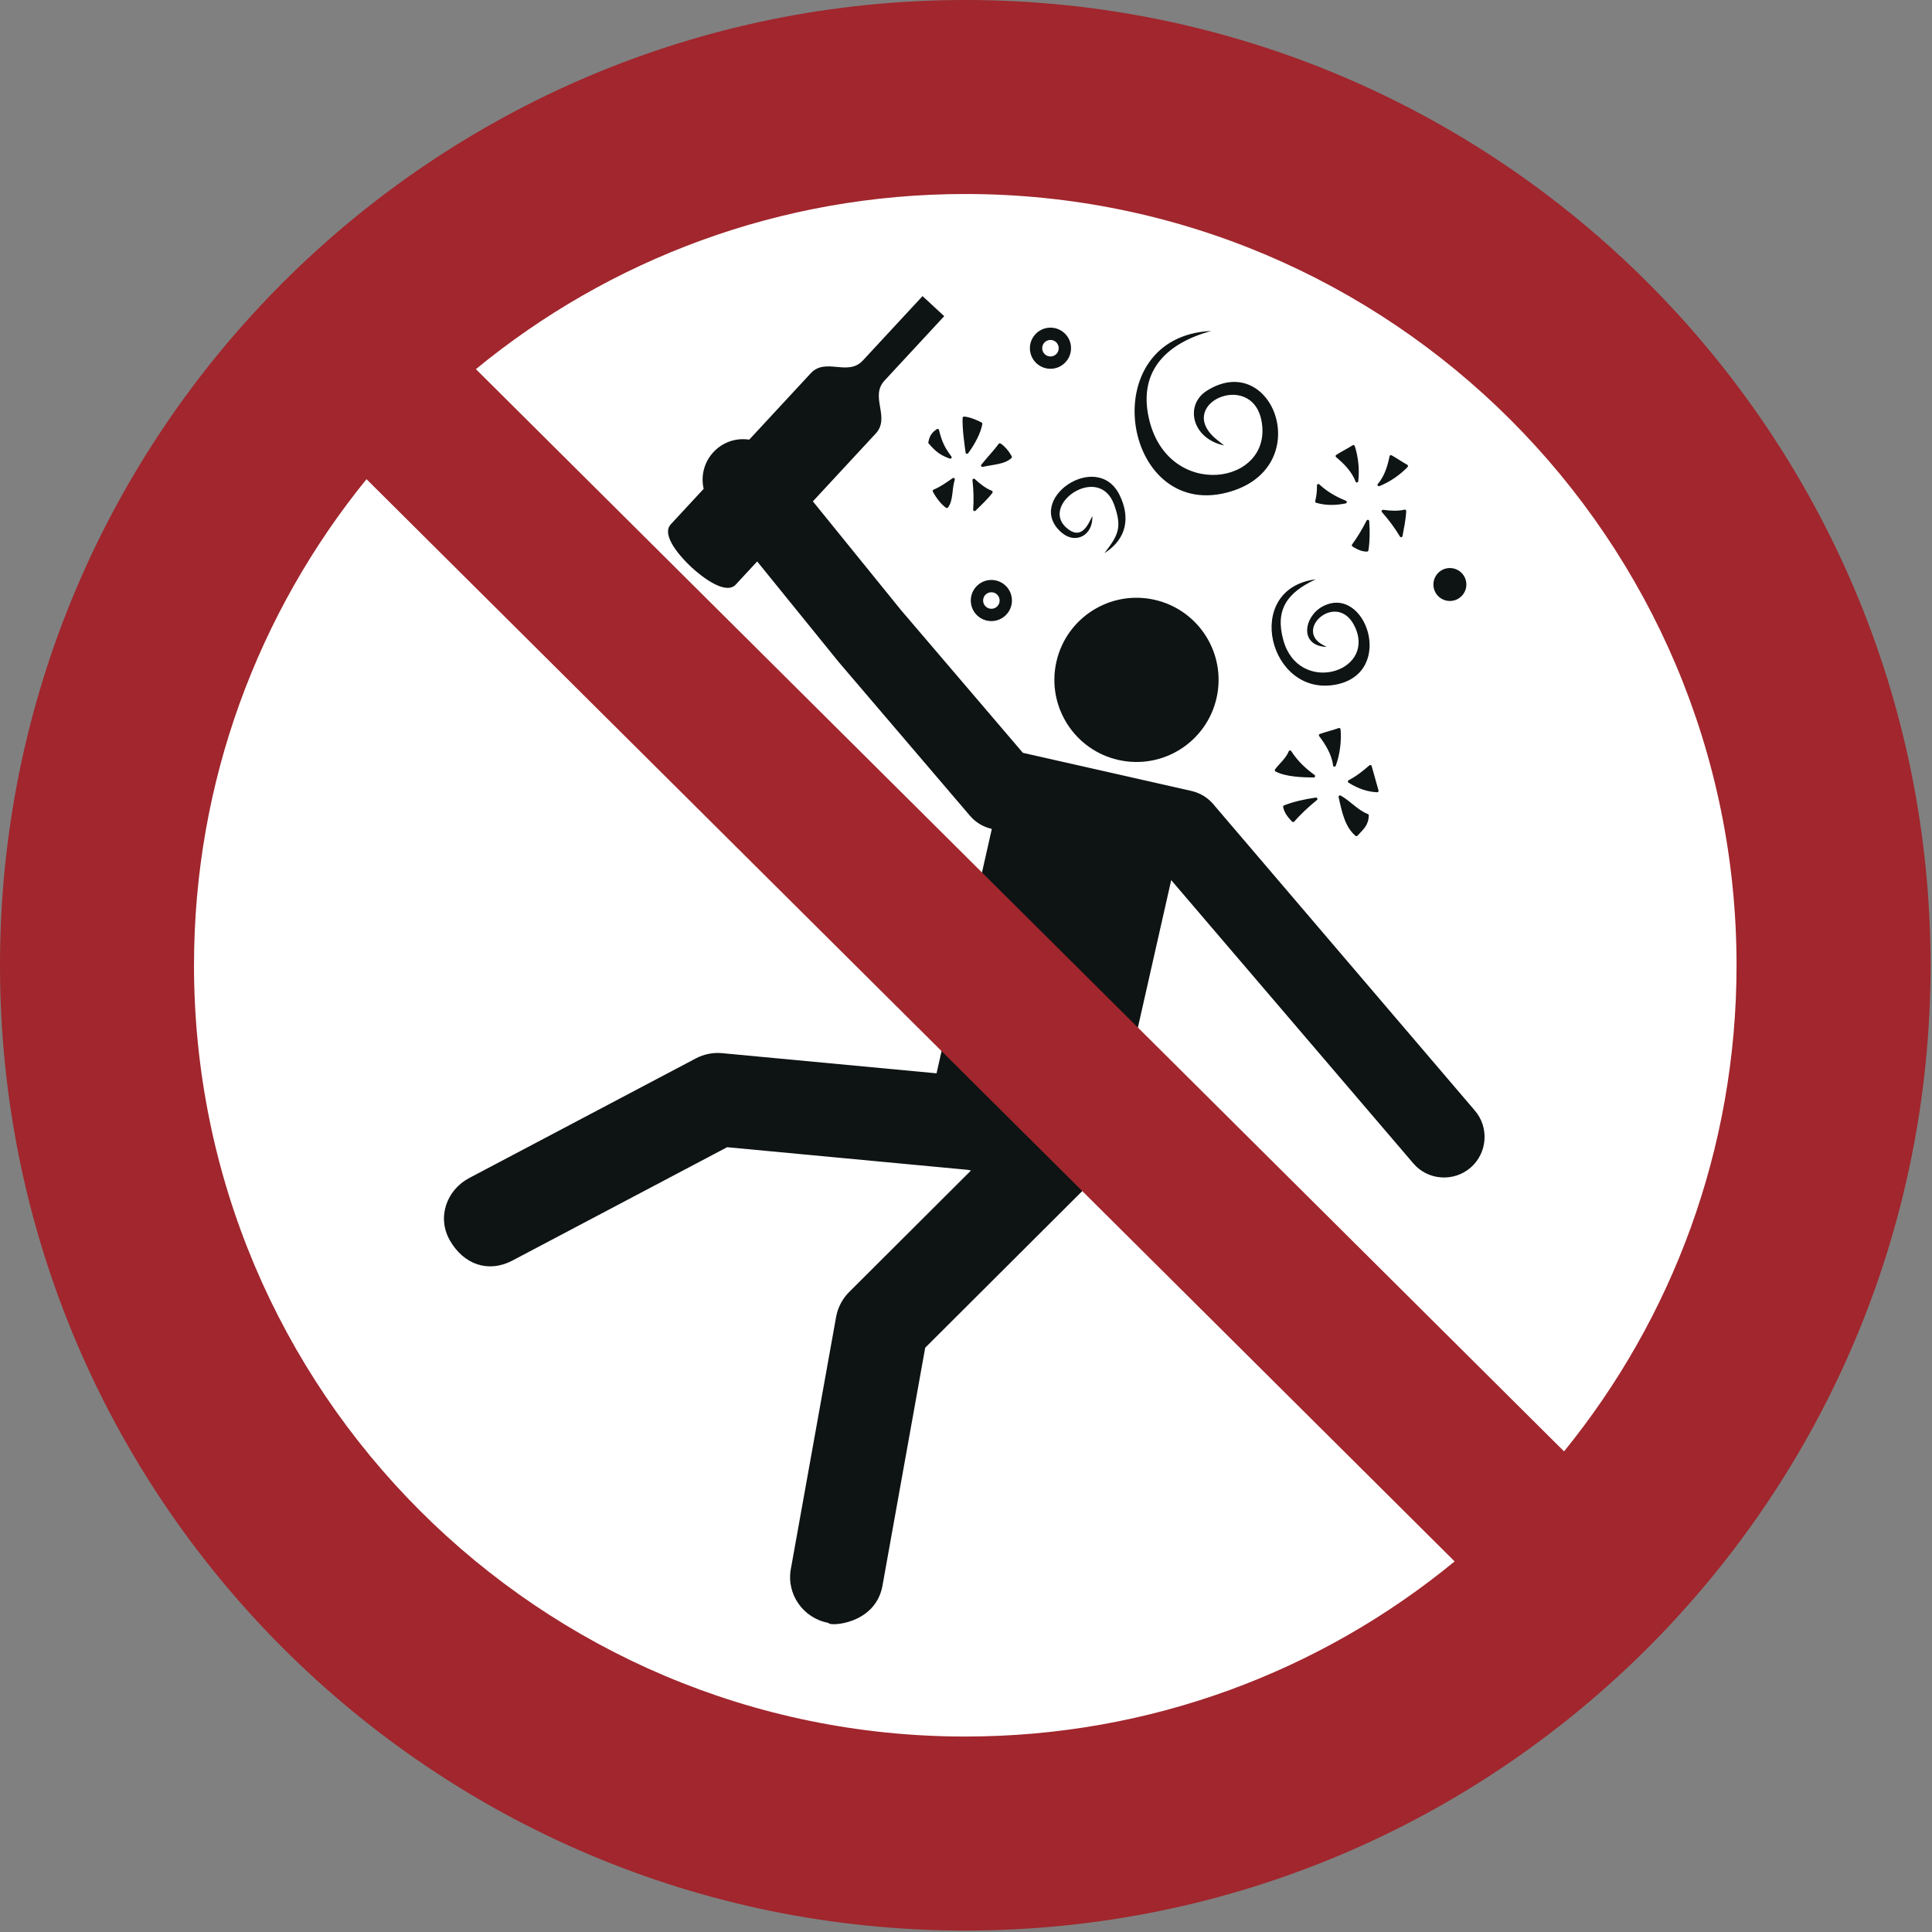 <?xml version="1.0" encoding="UTF-8"?>
<!DOCTYPE svg PUBLIC "-//W3C//DTD SVG 1.1//EN" "http://www.w3.org/Graphics/SVG/1.1/DTD/svg11.dtd">
<!-- Creator: Corel DESIGNER -->
<svg xmlns="http://www.w3.org/2000/svg" xml:space="preserve" width="40mm" height="40mm" version="1.1" style="shape-rendering:geometricPrecision; text-rendering:geometricPrecision; image-rendering:optimizeQuality; fill-rule:evenodd; clip-rule:evenodd"
viewBox="0 0 1000 1000"
 xmlns:xlink="http://www.w3.org/1999/xlink"
 xmlns:xodm="http://www.corel.com/coreldraw/odm/2003">
 <rect x="0" y="0" width="1000" height="1000" fill="#808080" stroke="none"/>
 <defs>
  <style type="text/css">
   <![CDATA[
    .fil1p {fill:#0E1313}
    .fil2p {fill:#A1262D}
    .fil0p {fill:white}
   ]]>
  </style>
 </defs>
<symbol id="ISO_x0020_7010_x0020_P043" viewBox="1125 -2462.5 1750 1750">
 <circle class="fil0p" cx="2000" cy="-1587.5" r="787.5"/>
 <path class="fil1p" d="M2225.11 -1733.24c-5.37,-6.29 -12.06,-10.41 -20.11,-12.28l-152.78 -34.55 -110.36 -129.25 -80.01 -98.71 56.96 -61.46c13.58,-14.66 -5.63,-33.33 7.96,-47.98l54.13 -58.42 -19.64 -18.2 -54.14 58.42c-13.58,14.66 -33.65,-3.08 -47.24,11.58l-55.72 60.13c-25.77,-3.9 -47.09,19.28 -41.31,44.58l-29.79 32.15c-9.1,9.82 8.89,29.8 18.71,38.9 9.82,9.1 31.11,25.52 40.21,15.7l19.39 -20.93 73.7 90.93c0.22,0.27 0.45,0.54 0.67,0.81l118.5 138.79c5.33,6.24 12.34,10.25 19.83,11.91l-50.11 221.57 -194.45 -18.28c-8.06,-0.76 -16.5,0.92 -23.66,4.7l-205.53 108.5c-20.37,10.75 -29.67,35.65 -17.32,56.88 12.35,21.23 34.35,29.61 56.73,17.79l194.4 -102.62 218.24 20.52 2.78 0.63 -110.49 110.2c-6.03,6.01 -10.23,14.04 -11.74,22.43l-41.08 228.75c-4.07,22.66 11.3,44.57 34.15,48.67 0,3.36 42.57,1.79 48.95,-33.75l38.73 -215.69 154.17 -153.77c6.15,-5.62 10.71,-13.08 12.68,-21.77l56.15 -248.32 219.53 256.85c13.13,15.37 36.54,17 51.84,3.79 15.3,-13.22 17.02,-36.56 3.78,-51.84l-236.77 -277.35zm-142.5 -129.39c9.06,-40.09 48.91,-65.24 89,-56.17 40.09,9.07 65.24,48.91 56.17,89 -9.07,40.09 -48.91,65.24 -89,56.17 -40.09,-9.07 -65.24,-48.92 -56.17,-89.01z"/>
 <path class="fil1p" d="M2222.94 -2162.49c-38.78,10.62 -66.22,34.74 -56.65,78.55 16.58,75.94 113.38,61.43 102.22,2.85 -8.98,-47.08 -81.35,-14.26 -39.15,18.24l5.3 4.12c-29.28,-6.1 -36.22,-36.79 -15.45,-49.74 60.3,-37.62 99.91,71.5 17.7,92.53 -94.98,24.3 -120.88,-141.57 -13.96,-146.56zm94.73 225.13c-25.9,12.08 -37.05,27.42 -29.32,55.25 13.77,49.56 82.78,29.62 65.42,-10.91 -15.08,-35.21 -56.31,0.48 -30.03,14.88l3.89 2.05c-25.32,-0.87 -20.62,-27.57 -3.86,-36.6 39.09,-21.04 66.86,60.28 12.09,70.77 -60.74,11.63 -84.94,-86.94 -18.2,-95.44zm-191.54 -23.72c12.73,-16.46 16.13,-23.35 8.9,-43.73 -13.89,-39.18 -70.75,1.69 -41.03,22.54 11.83,8.3 17.36,-4.67 21.22,-12.49 0.61,17.9 -15.35,25.64 -27.64,15.25 -34.91,-29.51 31.86,-75.82 52.26,-34.31 9.81,19.96 6.87,39.77 -13.72,52.74zm-41.43 -185.79c0,-2.07 -0.84,-3.95 -2.19,-5.3 -1.36,-1.36 -3.23,-2.19 -5.3,-2.19 -2.08,0 -3.95,0.84 -5.31,2.18 -1.35,1.36 -2.18,3.23 -2.18,5.31 0,2.07 0.84,3.94 2.19,5.3 1.36,1.36 3.23,2.2 5.3,2.2 2.09,0 3.96,-0.83 5.3,-2.17l0.02 -0.02c1.34,-1.34 2.17,-3.22 2.17,-5.3zm5.7 -13.19c3.38,3.38 5.46,8.04 5.46,13.19 0,5.12 -2.08,9.77 -5.45,13.15l-0.03 0.03c-3.38,3.38 -8.04,5.47 -13.16,5.47 -5.15,0 -9.81,-2.09 -13.18,-5.47 -3.38,-3.38 -5.46,-8.04 -5.46,-13.18 0,-5.13 2.09,-9.79 5.46,-13.16l0.02 -0.02c3.38,-3.38 8.03,-5.46 13.16,-5.46 5.15,0 9.81,2.09 13.19,5.46zm-59.25 241.91c0,-2.07 -0.84,-3.94 -2.19,-5.3 -1.36,-1.36 -3.23,-2.2 -5.3,-2.2 -2.08,0 -3.95,0.84 -5.31,2.18 -1.35,1.36 -2.18,3.23 -2.18,5.31 0,2.07 0.84,3.94 2.19,5.3 1.36,1.36 3.23,2.2 5.3,2.2 2.08,0 3.96,-0.83 5.3,-2.17l0.02 -0.02c1.34,-1.34 2.17,-3.21 2.17,-5.3zm5.69 -13.19c3.38,3.38 5.46,8.04 5.46,13.19 0,5.12 -2.08,9.77 -5.45,13.15l-0.03 0.04c-3.39,3.38 -8.04,5.46 -13.17,5.46 -5.15,0 -9.81,-2.09 -13.19,-5.46 -3.38,-3.38 -5.46,-8.04 -5.46,-13.19 0,-5.13 2.09,-9.79 5.46,-13.16l0.02 -0.02c3.38,-3.37 8.03,-5.46 13.16,-5.46 5.15,0 9.81,2.09 13.19,5.46zm417.38 -1.32c0,-8.25 -6.69,-14.93 -14.94,-14.93 -8.25,0 -14.93,6.69 -14.93,14.93 0,8.25 6.69,14.93 14.93,14.93 8.25,0 14.94,-6.68 14.94,-14.93zm-117.95 -117.49c4.2,-2.71 10.71,-6.03 14.89,-8.73 0.34,-0.22 0.73,-0.26 1.11,-0.13 0.38,0.14 0.65,0.41 0.78,0.8 2.88,8.78 4.55,20.54 3.16,31.94 -0.07,0.59 -0.52,1.04 -1.11,1.11 -0.59,0.07 -1.13,-0.27 -1.33,-0.83 -3.48,-9.58 -11.78,-17.27 -17.62,-22.13 -0.32,-0.26 -0.48,-0.63 -0.45,-1.05 0.03,-0.41 0.23,-0.76 0.58,-0.99zm50.18 0.36c4.23,2.33 10.01,6.29 14.21,8.6 0.36,0.19 0.58,0.51 0.64,0.91 0.06,0.4 -0.05,0.77 -0.33,1.07 -6.12,6.46 -15.28,13.26 -25.55,17.35 -0.55,0.22 -1.16,0.04 -1.5,-0.45 -0.34,-0.48 -0.31,-1.12 0.08,-1.57 6.46,-7.36 9.15,-17.87 10.59,-25.05 0.08,-0.41 0.33,-0.72 0.71,-0.9 0.38,-0.18 0.78,-0.16 1.14,0.04zm-7.59 49.43c7.15,1.03 13.7,1.17 19.28,-0.15 0.4,-0.1 0.78,-0 1.09,0.25 0.31,0.26 0.48,0.62 0.46,1.02 -0.25,7.09 -2,15.35 -3.34,22.66 -0.1,0.53 -0.49,0.92 -1.02,1.02 -0.53,0.1 -1.04,-0.13 -1.31,-0.6 -4.64,-7.77 -10.11,-15.12 -16.3,-22.11 -0.36,-0.4 -0.42,-0.96 -0.16,-1.44 0.26,-0.48 0.76,-0.73 1.29,-0.65zm-15.08 9.77c-4.23,8.31 -8.62,15.46 -13.15,21.63 -0.21,0.29 -0.29,0.62 -0.22,0.97 0.06,0.36 0.25,0.63 0.55,0.83 4.92,3.21 9.36,4.81 13.28,4.65 0.61,-0.02 1.11,-0.46 1.2,-1.07 1.28,-8.16 1.41,-17.08 0.74,-26.54 -0.04,-0.57 -0.45,-1.03 -1.01,-1.15 -0.57,-0.12 -1.12,0.15 -1.38,0.67zm-45.68 -16.14c8.91,2.58 17.82,2.33 26.73,0.56 0.56,-0.11 0.96,-0.55 1.01,-1.12 0.05,-0.57 -0.26,-1.08 -0.78,-1.29 -8.38,-3.41 -16.54,-7.82 -24.14,-14.86 -0.38,-0.35 -0.91,-0.44 -1.38,-0.23 -0.47,0.22 -0.76,0.67 -0.74,1.19 0.16,5.71 -0.69,10.24 -1.58,14.26 -0.14,0.65 0.24,1.3 0.88,1.49zm3.28 209.55c4.88,-1.75 12.26,-3.59 17.11,-5.34 0.38,-0.13 0.77,-0.09 1.11,0.12 0.34,0.22 0.55,0.55 0.58,0.95 0.85,9.56 -0.23,21.86 -4.34,33.07 -0.2,0.56 -0.75,0.89 -1.34,0.82 -0.59,-0.07 -1.04,-0.52 -1.11,-1.11 -1.22,-10.53 -7.84,-20.28 -12.6,-26.57 -0.25,-0.33 -0.32,-0.73 -0.2,-1.12 0.12,-0.4 0.39,-0.69 0.78,-0.83zm47.01 29.09c1.52,5.5 4.76,16.85 6.22,22.16 0.11,0.4 0.03,0.8 -0.23,1.12 -0.26,0.33 -0.63,0.49 -1.05,0.47 -8.55,-0.39 -16.8,-3.06 -25.92,-8.67 -0.4,-0.24 -0.62,-0.65 -0.6,-1.11 0.01,-0.47 0.26,-0.86 0.66,-1.08 8.43,-4.54 13.34,-8.87 18.88,-13.54 0.34,-0.29 0.76,-0.37 1.19,-0.24 0.42,0.13 0.73,0.44 0.84,0.87zm-28.08 26.74c9.1,5.18 15.2,13.04 24.66,16.77 0.51,0.2 0.82,0.67 0.8,1.22 -0.29,9.3 -5.02,12.56 -10.24,18.41 -0.46,0.51 -1.24,0.57 -1.77,0.12 -9.01,-7.71 -11.95,-19.4 -15.33,-35.14 -0.11,-0.5 0.08,-0.98 0.49,-1.29 0.41,-0.3 0.93,-0.33 1.38,-0.08zm-21.57 4.06c-8.11,6.6 -14.91,13.11 -20.56,19.53 -0.24,0.27 -0.54,0.41 -0.9,0.43 -0.36,0.01 -0.68,-0.11 -0.93,-0.36 -4.69,-4.61 -7.48,-9.07 -8.2,-13.36 -0.1,-0.6 0.22,-1.17 0.79,-1.39 8.6,-3.34 18.32,-5.59 28.83,-7.08 0.57,-0.08 1.11,0.22 1.34,0.75 0.23,0.53 0.09,1.12 -0.36,1.49zm-37.5 -25.92c8.97,4.82 23.73,5.39 34.63,5.48 0.56,0 1.04,-0.34 1.21,-0.87 0.17,-0.53 -0.01,-1.09 -0.46,-1.42 -7.82,-5.66 -15.15,-12.32 -21.17,-21.66 -0.27,-0.41 -0.71,-0.62 -1.2,-0.57 -0.49,0.05 -0.88,0.35 -1.05,0.81 -2.46,6.43 -9.56,12.22 -12.41,16.41 -0.21,0.31 -0.27,0.65 -0.18,1.01 0.09,0.36 0.3,0.64 0.63,0.81zm-282.37 -321.66c4.34,0.09 11.73,3.09 15.94,5.35 0.48,0.26 0.74,0.77 0.65,1.32 -1.27,7.85 -6.73,18.39 -12.89,26.55 -0.32,0.42 -0.83,0.59 -1.33,0.46 -0.51,-0.13 -0.87,-0.53 -0.94,-1.05 -0.89,-6.62 -3.07,-21.02 -2.72,-31.4 0.02,-0.69 0.6,-1.24 1.29,-1.22zm33.12 24.37c3.73,2.31 7.69,7.17 10.13,11.58 0.28,0.51 0.19,1.11 -0.22,1.52 -5.88,5.78 -15.78,5.81 -26.05,8.1 -0.54,0.12 -1.06,-0.1 -1.35,-0.57 -0.29,-0.47 -0.26,-1.04 0.09,-1.46 5.67,-7.02 12,-13.69 15.71,-18.83 0.39,-0.54 1.12,-0.68 1.69,-0.34zm-23.33 32.24c5.1,4.79 10.22,8.54 15.38,10.61 0.38,0.15 0.64,0.45 0.75,0.84 0.11,0.39 0.04,0.78 -0.21,1.1 -4.16,5.49 -10.14,11.07 -15.27,16.12 -0.38,0.38 -0.93,0.47 -1.42,0.25 -0.49,-0.22 -0.77,-0.7 -0.73,-1.24 0.64,-8.75 0.39,-17.62 -0.62,-26.62 -0.06,-0.54 0.21,-1.03 0.69,-1.27 0.48,-0.24 1.04,-0.16 1.43,0.21zm-20.1 -0.8c-7.05,4.8 -10.54,7.5 -17.32,10.42 -0.33,0.14 -0.57,0.39 -0.69,0.73 -0.12,0.34 -0.1,0.68 0.06,1 2.94,5.77 8.22,12.36 12.1,14.72 0.56,0.35 1.29,0.2 1.68,-0.33 4.9,-6.71 3.24,-15.99 6.09,-25.13 0.16,-0.52 -0.01,-1.07 -0.45,-1.39 -0.44,-0.33 -1.01,-0.34 -1.47,-0.03zm-21.75 -31.43c6.69,7.71 10.82,10.66 19.17,13.69 0.53,0.19 1.11,0.02 1.44,-0.44 0.34,-0.46 0.34,-1.06 -0.01,-1.51 -5.55,-7.39 -8.49,-12.68 -11.22,-24.01 -0.1,-0.41 -0.37,-0.72 -0.76,-0.88 -0.39,-0.16 -0.8,-0.11 -1.16,0.12 -5.37,3.5 -6.79,7.08 -7.75,11.96 -0.08,0.39 0.02,0.77 0.28,1.07z"/>
 <path class="fil2p" d="M2699.14 -1587.5c0,-386.12 -313.01,-699.14 -699.14,-699.14 -168.42,0 -322.92,59.56 -443.61,158.76l986.38 981.02c97.75,-120.25 156.37,-273.59 156.37,-440.64zm-1241.91 -440.64c-97.74,120.26 -156.37,273.59 -156.37,440.64 0,386.12 313.01,699.13 699.13,699.13 168.42,0 322.91,-59.56 443.61,-158.75l-986.38 -981.02zm1417.77 440.64c0,-483.25 -391.75,-875 -875,-875 -483.25,0 -875,391.75 -875,875 0,483.25 391.75,875 875,875 483.25,0 875,-391.75 875,-875z"/>
</symbol>
 <g id="Ebene_x0020_1">
  <use id="ISO_x0020_7010_x0020_P043_0" transform="scale(0.571 0.571)" x="-0" y="-0" width="1750" height="1750" xlink:href="#ISO_x0020_7010_x0020_P043"/>
 </g>
</svg>
